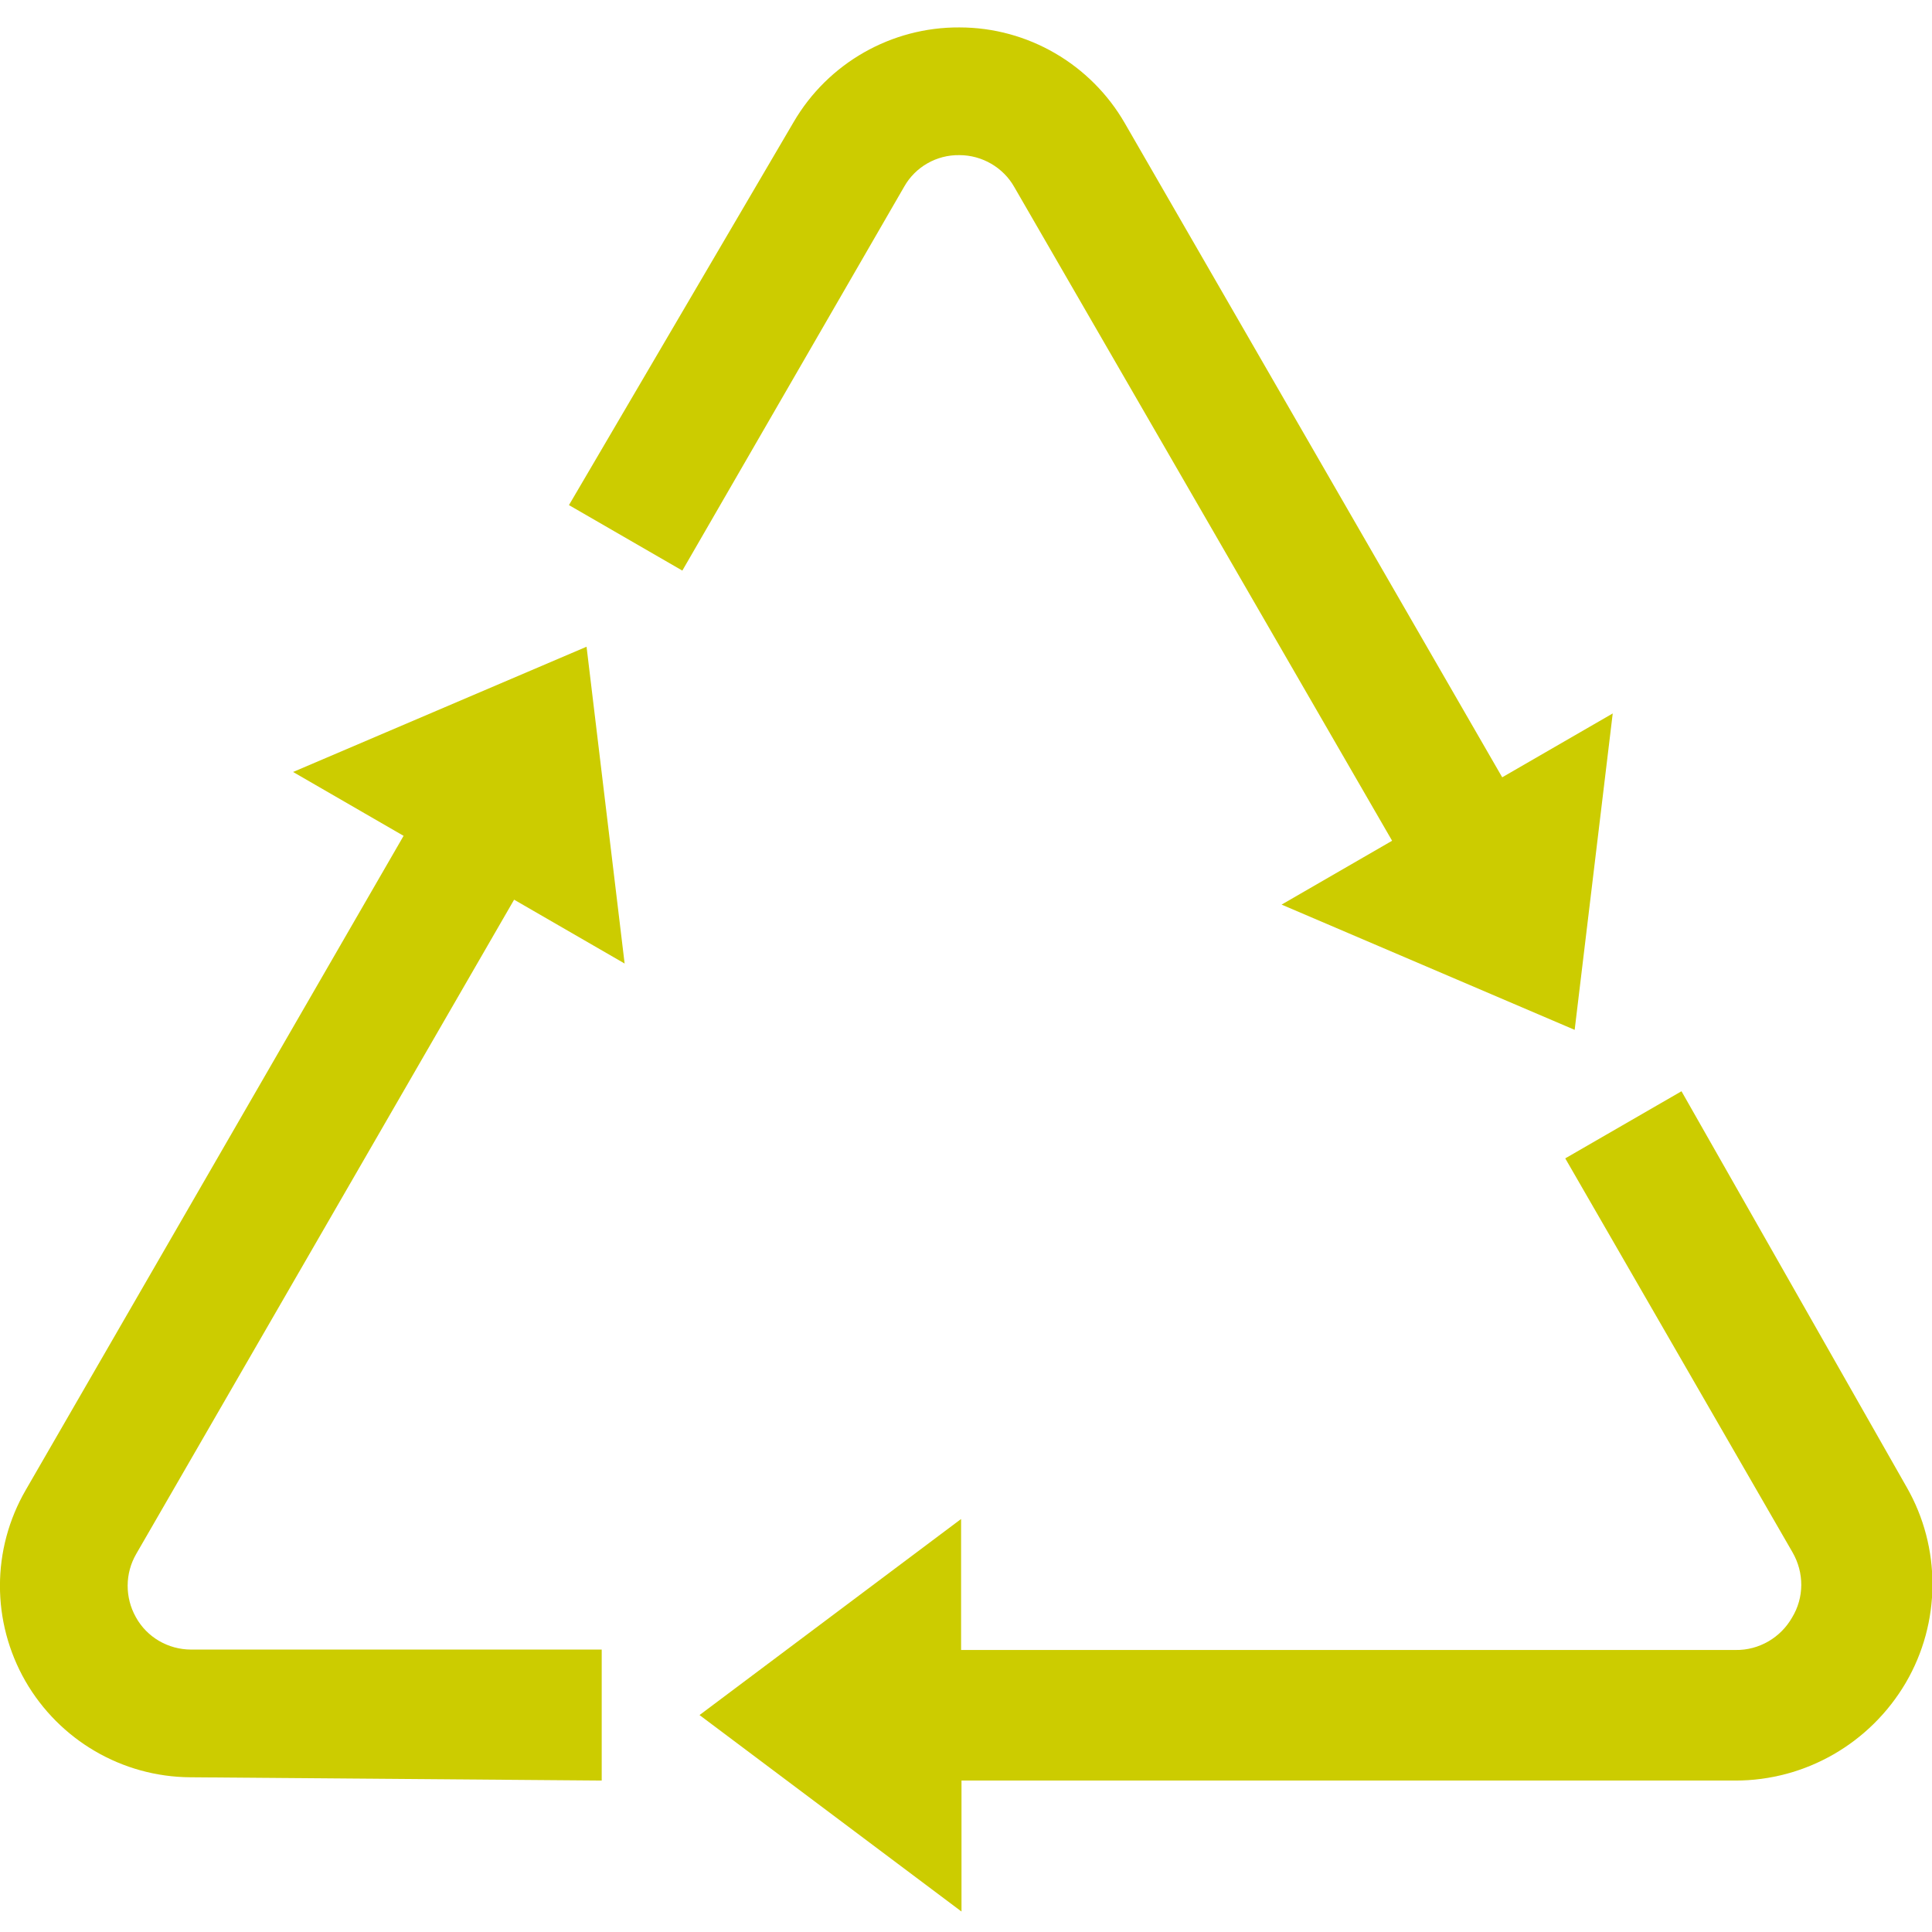 <?xml version="1.0" encoding="utf-8"?>
<!-- Generator: Adobe Illustrator 23.1.1, SVG Export Plug-In . SVG Version: 6.00 Build 0)  -->
<svg version="1.1" id="Calque_1" xmlns="http://www.w3.org/2000/svg" xmlns:xlink="http://www.w3.org/1999/xlink" x="0px" y="0px"
	 viewBox="0 0 472 472" style="enable-background:new 0 0 472 472;" xml:space="preserve">
<style type="text/css">
	.st0{fill:#CCCC00;}
</style>
<path class="st0" d="M6.3,364l92.3-159.8l-27-15.6l71.7-30.6l9.3,77.4l-27-15.6L33.3,379.6c-2.8,4.8-2.8,10.7-0.1,15.5
	c2.7,4.9,7.9,7.9,13.5,7.9H147v32l-100.5-0.8c-16.7-0.1-32-9.1-40.3-23.5C-2.1,396.2-2.1,378.5,6.3,364z"/>
<path class="st0" d="M424,435H234.9v32L170.9,419l63.9-47.9v32H424c5.7,0.1,11-3,13.8-7.9c3-4.9,3-11,0.1-16l-55.5-96.2l28.4-16.4
	l55,96.7c8.5,14.8,8.4,33.1-0.2,47.8C456.9,425.9,441.1,435,424,435z"/>
<path class="st0" d="M274.8,30.1L367,189.9l27-15.6l-9.3,77.3L313.1,221l27-15.6L247.8,45.7c-2.7-4.8-7.9-7.8-13.4-7.8
	c-5.6-0.1-10.8,2.9-13.5,7.7l-54.2,93.8l-27.7-16l54.9-93.6c8.4-14.4,23.9-23.2,40.5-23.1C251.1,6.7,266.5,15.7,274.8,30.1z"/>
</svg>
